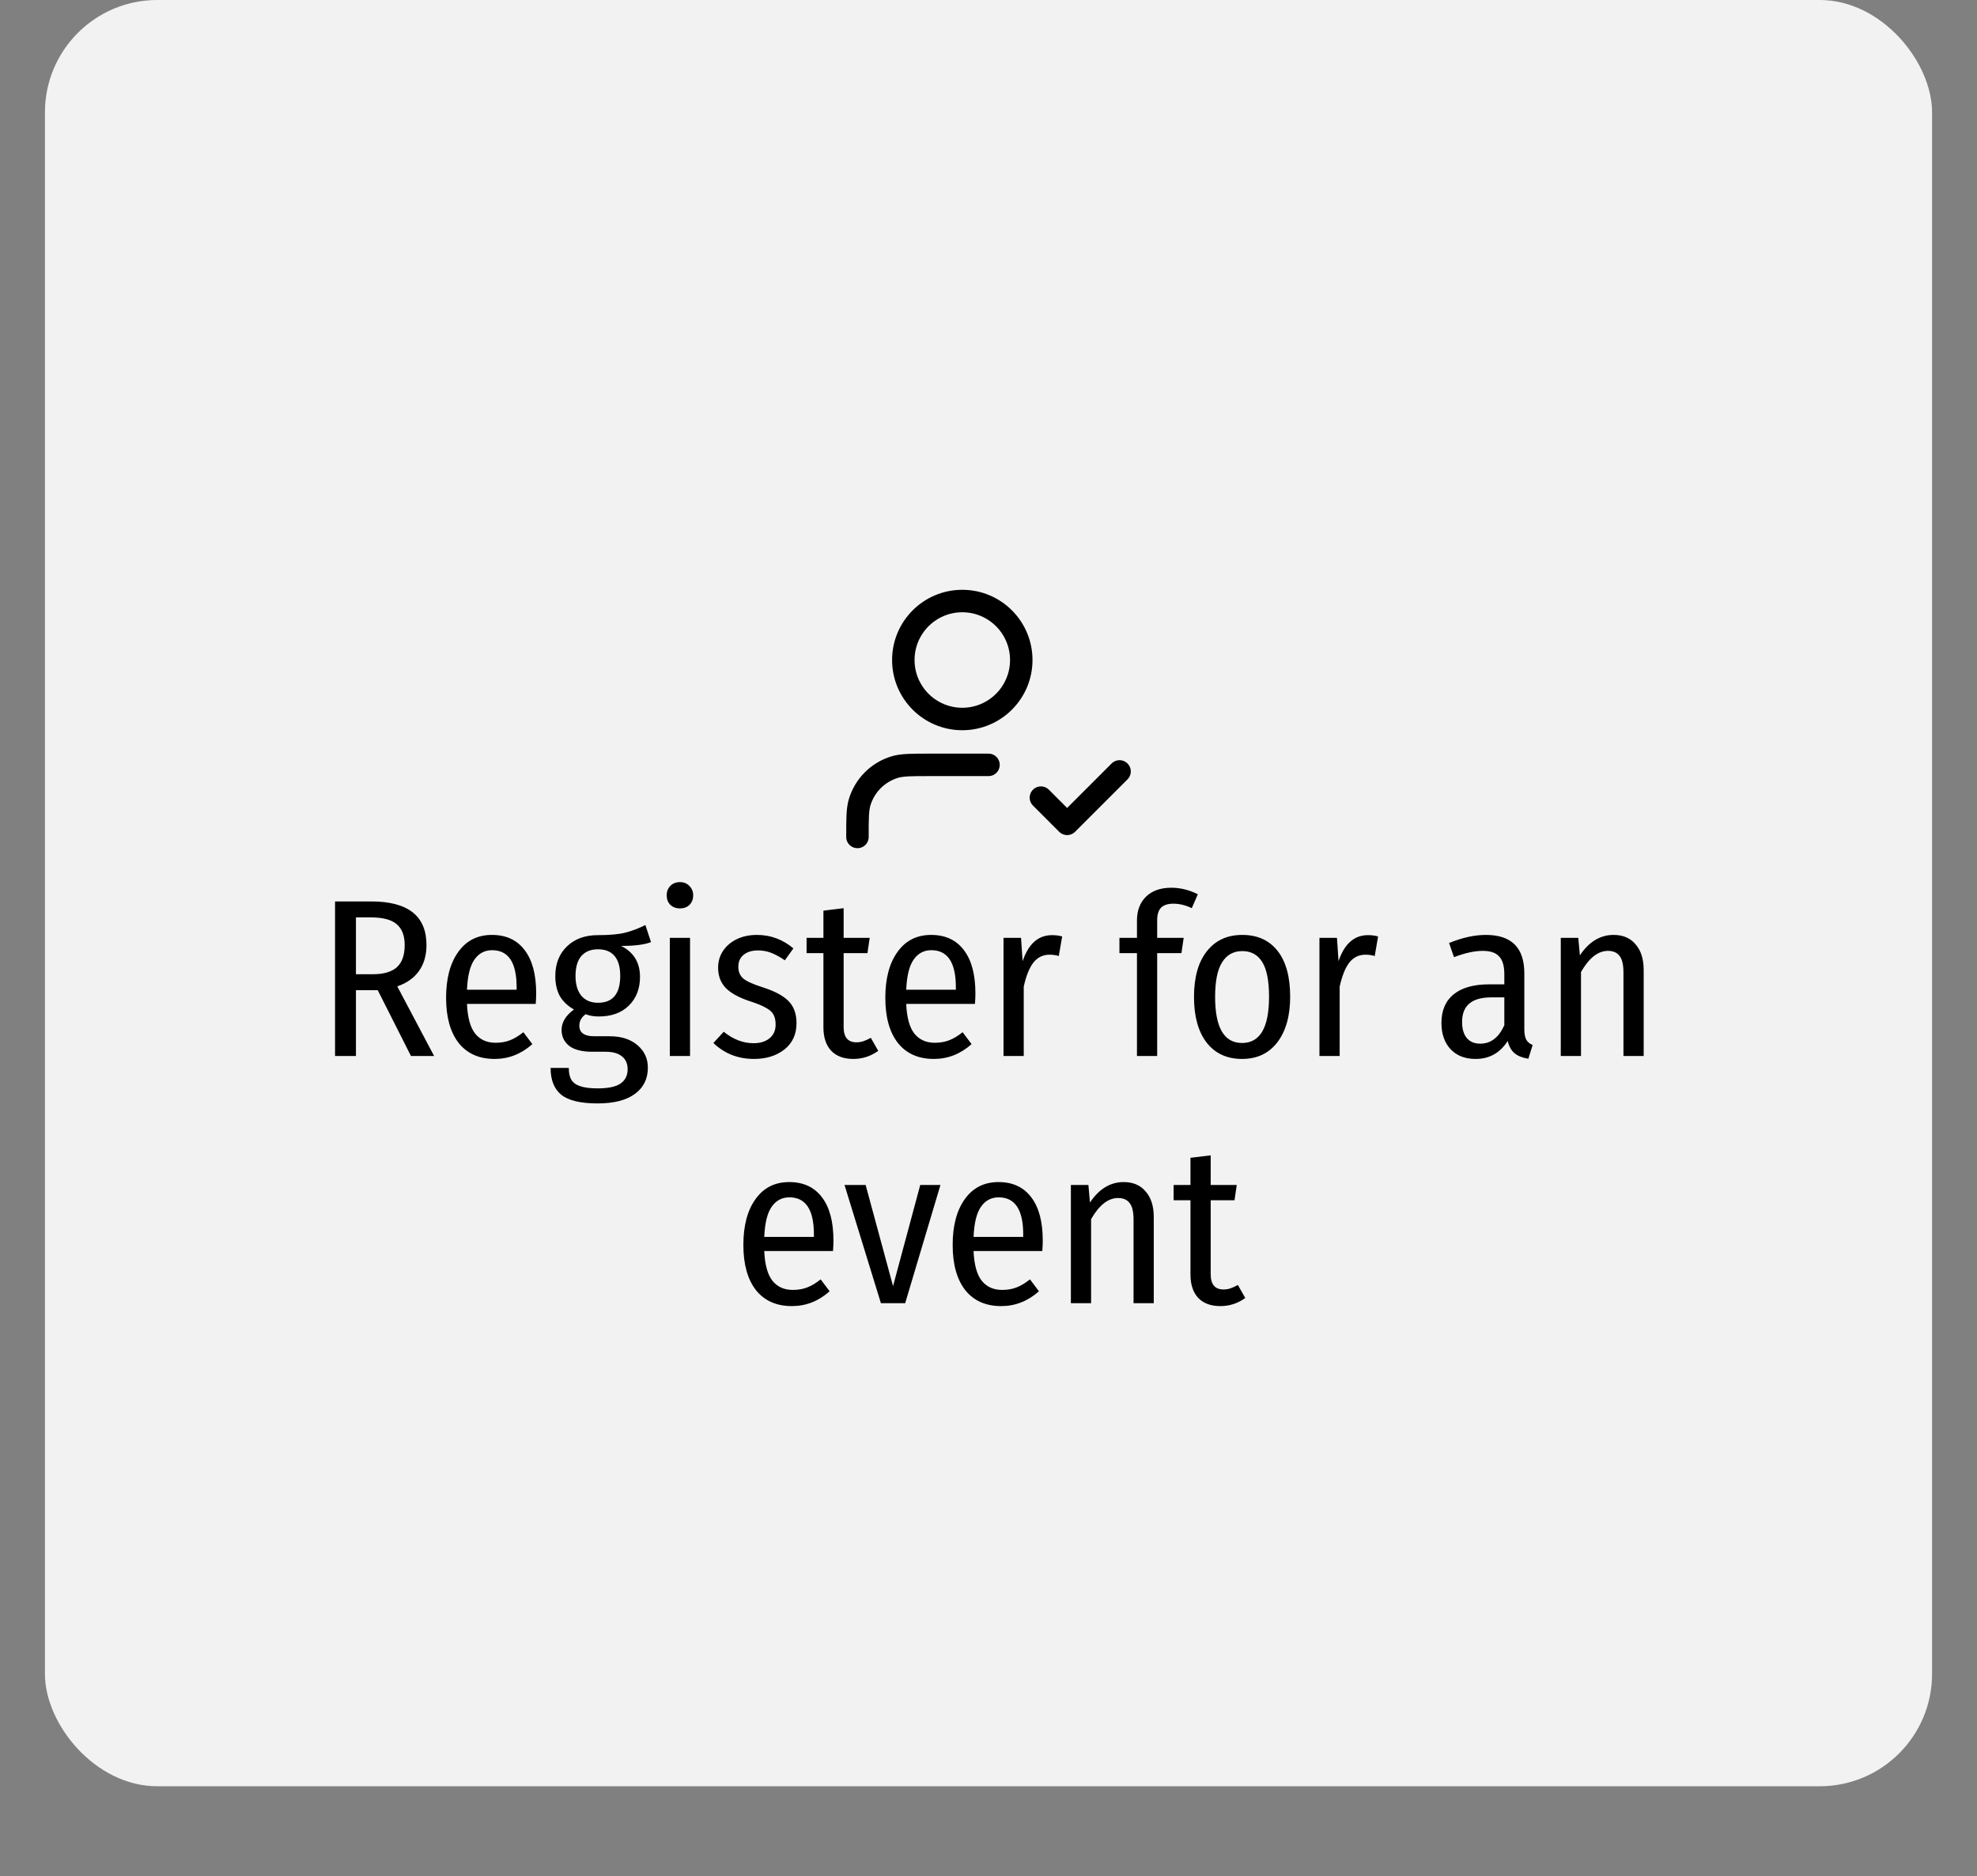 <svg width="176" height="167" viewBox="0 0 176 167" fill="none" xmlns="http://www.w3.org/2000/svg">
    <rect x="0" y="0" width="176" height="167" fill="#808080" stroke="none"/>
    <svg width="100%" height="100%" viewBox="0 0 176 167" fill="none" xmlns="http://www.w3.org/2000/svg">
        <rect x="4" width="168" height="159" rx="10" fill="#F2F2F2"/>
    </svg>
    <svg x="74" y="50" width="28" height="28" viewBox="0 0 28 28" fill="none" xmlns="http://www.w3.org/2000/svg">
        <path d="M14 18.083H8.75C7.122 18.083 6.308 18.083 5.645 18.284C4.154 18.737 2.987 19.904 2.534 21.395C2.333 22.058 2.333 22.872 2.333 24.5M18.667 21L21 23.333L25.667 18.667M16.917 8.75C16.917 11.649 14.566 14 11.667 14C8.767 14 6.417 11.649 6.417 8.75C6.417 5.851 8.767 3.5 11.667 3.5C14.566 3.5 16.917 5.851 16.917 8.75Z" stroke="black" stroke-width="2" stroke-linecap="round" stroke-linejoin="round"/>
    </svg>
    <svg x="29" y="78" width="118" height="39" viewBox="0 0 118 39" fill="none" xmlns="http://www.w3.org/2000/svg">
        <path d="M7.587 16L4.627 10.14H4.507H2.687V16H0.827V2.24H4.047C7.327 2.24 8.967 3.533 8.967 6.12C8.967 7.027 8.747 7.793 8.307 8.42C7.867 9.047 7.22 9.507 6.367 9.8L9.647 16H7.587ZM4.187 8.72C5.147 8.72 5.86 8.513 6.327 8.1C6.794 7.673 7.027 7.013 7.027 6.12C7.027 5.28 6.787 4.66 6.307 4.26C5.84 3.86 5.074 3.66 4.007 3.66H2.687V8.72H4.187ZM18.732 10.42C18.732 10.7 18.719 11.013 18.692 11.36H12.572C12.626 12.587 12.872 13.473 13.312 14.02C13.752 14.553 14.352 14.82 15.112 14.82C15.592 14.82 16.019 14.747 16.392 14.6C16.779 14.453 17.179 14.213 17.592 13.88L18.392 14.94C17.406 15.82 16.286 16.26 15.032 16.26C13.659 16.26 12.592 15.787 11.832 14.84C11.086 13.88 10.712 12.54 10.712 10.82C10.712 9.1 11.072 7.74 11.792 6.74C12.512 5.727 13.512 5.22 14.792 5.22C16.059 5.22 17.032 5.673 17.712 6.58C18.392 7.473 18.732 8.753 18.732 10.42ZM16.992 9.88C16.992 7.68 16.266 6.58 14.812 6.58C14.146 6.58 13.619 6.86 13.232 7.42C12.846 7.967 12.626 8.86 12.572 10.1H16.992V9.88ZM28.955 5.86C28.382 6.087 27.495 6.2 26.295 6.2C27.415 6.76 27.975 7.68 27.975 8.96C27.975 10.013 27.642 10.867 26.975 11.52C26.322 12.16 25.429 12.48 24.295 12.48C23.869 12.48 23.482 12.413 23.135 12.28C22.762 12.547 22.575 12.887 22.575 13.3C22.575 13.927 23.015 14.24 23.895 14.24H25.275C26.315 14.24 27.142 14.507 27.755 15.04C28.369 15.56 28.675 16.227 28.675 17.04C28.675 18.027 28.295 18.8 27.535 19.36C26.775 19.933 25.662 20.22 24.195 20.22C22.675 20.22 21.595 19.96 20.955 19.44C20.329 18.92 20.015 18.127 20.015 17.06H21.635C21.635 17.5 21.709 17.847 21.855 18.1C22.015 18.367 22.275 18.56 22.635 18.68C23.009 18.813 23.535 18.88 24.215 18.88C25.162 18.88 25.842 18.733 26.255 18.44C26.669 18.147 26.875 17.727 26.875 17.18C26.875 16.673 26.702 16.287 26.355 16.02C26.022 15.753 25.542 15.62 24.915 15.62H23.735C22.815 15.62 22.129 15.447 21.675 15.1C21.222 14.74 20.995 14.267 20.995 13.68C20.995 13 21.362 12.393 22.095 11.86C21.535 11.54 21.115 11.14 20.835 10.66C20.569 10.167 20.435 9.573 20.435 8.88C20.435 7.787 20.782 6.907 21.475 6.24C22.169 5.573 23.082 5.24 24.215 5.24C25.269 5.24 26.082 5.167 26.655 5.02C27.242 4.873 27.842 4.647 28.455 4.34L28.955 5.86ZM24.235 6.5C23.582 6.5 23.082 6.707 22.735 7.12C22.402 7.52 22.235 8.107 22.235 8.88C22.235 9.627 22.409 10.213 22.755 10.64C23.115 11.053 23.609 11.26 24.235 11.26C25.555 11.26 26.215 10.46 26.215 8.86C26.215 8.087 26.049 7.5 25.715 7.1C25.382 6.7 24.889 6.5 24.235 6.5ZM32.43 5.48V16H30.63V5.48H32.43ZM31.53 0.52C31.876 0.52 32.156 0.633 32.37 0.86C32.596 1.087 32.71 1.367 32.71 1.7C32.71 2.033 32.603 2.313 32.39 2.54C32.176 2.753 31.89 2.86 31.53 2.86C31.183 2.86 30.896 2.753 30.67 2.54C30.456 2.313 30.35 2.033 30.35 1.7C30.35 1.367 30.456 1.087 30.67 0.86C30.896 0.633 31.183 0.52 31.53 0.52ZM38.389 5.22C39.602 5.22 40.682 5.62 41.629 6.42L40.869 7.48C40.442 7.187 40.042 6.967 39.669 6.82C39.295 6.673 38.902 6.6 38.489 6.6C37.942 6.6 37.509 6.733 37.189 7C36.882 7.253 36.729 7.607 36.729 8.06C36.729 8.5 36.876 8.847 37.169 9.1C37.475 9.353 38.049 9.613 38.889 9.88C39.942 10.213 40.709 10.62 41.189 11.1C41.669 11.58 41.909 12.24 41.909 13.08C41.909 14.067 41.549 14.847 40.829 15.42C40.109 15.98 39.209 16.26 38.129 16.26C36.702 16.26 35.495 15.787 34.509 14.84L35.429 13.84C36.269 14.52 37.156 14.86 38.089 14.86C38.675 14.86 39.149 14.713 39.509 14.42C39.869 14.127 40.049 13.72 40.049 13.2C40.049 12.827 39.982 12.527 39.849 12.3C39.729 12.073 39.502 11.873 39.169 11.7C38.849 11.513 38.376 11.32 37.749 11.12C36.749 10.787 36.029 10.387 35.589 9.92C35.149 9.453 34.929 8.86 34.929 8.14C34.929 7.58 35.075 7.08 35.369 6.64C35.662 6.2 36.069 5.853 36.589 5.6C37.109 5.347 37.709 5.22 38.389 5.22ZM49.184 15.54C48.517 16.02 47.777 16.26 46.964 16.26C46.111 16.26 45.451 16.013 44.984 15.52C44.531 15.027 44.304 14.333 44.304 13.44V6.84H42.804V5.48H44.304V3.06L46.104 2.84V5.48H48.424L48.224 6.84H46.104V13.42C46.104 14.327 46.484 14.78 47.244 14.78C47.471 14.78 47.677 14.747 47.864 14.68C48.064 14.613 48.284 14.513 48.524 14.38L49.184 15.54ZM57.834 10.42C57.834 10.7 57.821 11.013 57.794 11.36H51.674C51.727 12.587 51.974 13.473 52.414 14.02C52.854 14.553 53.454 14.82 54.214 14.82C54.694 14.82 55.121 14.747 55.494 14.6C55.881 14.453 56.281 14.213 56.694 13.88L57.494 14.94C56.507 15.82 55.387 16.26 54.134 16.26C52.761 16.26 51.694 15.787 50.934 14.84C50.187 13.88 49.814 12.54 49.814 10.82C49.814 9.1 50.174 7.74 50.894 6.74C51.614 5.727 52.614 5.22 53.894 5.22C55.161 5.22 56.134 5.673 56.814 6.58C57.494 7.473 57.834 8.753 57.834 10.42ZM56.094 9.88C56.094 7.68 55.367 6.58 53.914 6.58C53.247 6.58 52.721 6.86 52.334 7.42C51.947 7.967 51.727 8.86 51.674 10.1H56.094V9.88ZM64.657 5.24C65.004 5.24 65.303 5.28 65.557 5.36L65.257 7.1C65.004 7.02 64.73 6.98 64.437 6.98C63.85 6.98 63.37 7.213 62.997 7.68C62.637 8.147 62.35 8.86 62.137 9.82V16H60.337V5.48H61.897L62.037 7.56C62.557 6.013 63.43 5.24 64.657 5.24ZM75.457 2.44C74.963 2.44 74.597 2.56 74.356 2.8C74.13 3.04 74.016 3.413 74.016 3.92V5.48H76.376L76.177 6.84H74.016V16H72.216V6.84H70.656V5.48H72.216V3.94C72.216 3.06 72.483 2.353 73.016 1.82C73.563 1.287 74.317 1.02 75.276 1.02C76.076 1.02 76.863 1.213 77.636 1.6L77.097 2.84C76.55 2.573 76.003 2.44 75.457 2.44ZM81.594 5.22C82.941 5.22 83.988 5.693 84.734 6.64C85.481 7.587 85.855 8.947 85.855 10.72C85.855 12.427 85.475 13.78 84.715 14.78C83.954 15.767 82.908 16.26 81.575 16.26C80.228 16.26 79.174 15.773 78.415 14.8C77.668 13.827 77.294 12.473 77.294 10.74C77.294 8.993 77.674 7.64 78.434 6.68C79.195 5.707 80.248 5.22 81.594 5.22ZM81.594 6.66C80.808 6.66 80.208 6.993 79.794 7.66C79.381 8.313 79.174 9.34 79.174 10.74C79.174 13.473 79.975 14.84 81.575 14.84C83.174 14.84 83.975 13.467 83.975 10.72C83.975 9.32 83.775 8.293 83.374 7.64C82.975 6.987 82.381 6.66 81.594 6.66ZM92.782 5.24C93.129 5.24 93.428 5.28 93.682 5.36L93.382 7.1C93.129 7.02 92.855 6.98 92.562 6.98C91.975 6.98 91.495 7.213 91.122 7.68C90.762 8.147 90.475 8.86 90.262 9.82V16H88.462V5.48H90.022L90.162 7.56C90.682 6.013 91.555 5.24 92.782 5.24ZM106.701 13.6C106.701 14.027 106.761 14.347 106.881 14.56C107.001 14.76 107.188 14.913 107.441 15.02L107.061 16.24C106.541 16.16 106.135 16 105.841 15.76C105.548 15.52 105.341 15.153 105.221 14.66C104.541 15.727 103.588 16.26 102.361 16.26C101.428 16.26 100.688 15.973 100.141 15.4C99.595 14.813 99.322 14.033 99.322 13.06C99.322 11.94 99.688 11.087 100.421 10.5C101.155 9.913 102.201 9.62 103.561 9.62H104.921V8.72C104.921 7.987 104.768 7.46 104.461 7.14C104.168 6.807 103.681 6.64 103.001 6.64C102.268 6.64 101.415 6.827 100.441 7.2L100.001 5.94C101.175 5.46 102.268 5.22 103.281 5.22C105.561 5.22 106.701 6.36 106.701 8.64V13.6ZM102.781 14.9C103.715 14.9 104.428 14.353 104.921 13.26V10.78H103.761C102.028 10.78 101.161 11.507 101.161 12.96C101.161 13.587 101.301 14.067 101.581 14.4C101.861 14.733 102.261 14.9 102.781 14.9ZM114.646 5.22C115.486 5.22 116.14 5.5 116.606 6.06C117.086 6.607 117.326 7.367 117.326 8.34V16H115.526V8.56C115.526 7.88 115.413 7.393 115.186 7.1C114.96 6.793 114.613 6.64 114.146 6.64C113.266 6.64 112.466 7.267 111.746 8.52V16H109.946V5.48H111.506L111.646 7.04C112.46 5.827 113.46 5.22 114.646 5.22ZM45.197 32.42C45.197 32.7 45.184 33.013 45.157 33.36H39.037C39.091 34.587 39.337 35.473 39.777 36.02C40.217 36.553 40.817 36.82 41.577 36.82C42.057 36.82 42.484 36.747 42.857 36.6C43.244 36.453 43.644 36.213 44.057 35.88L44.857 36.94C43.871 37.82 42.751 38.26 41.497 38.26C40.124 38.26 39.057 37.787 38.297 36.84C37.551 35.88 37.177 34.54 37.177 32.82C37.177 31.1 37.537 29.74 38.257 28.74C38.977 27.727 39.977 27.22 41.257 27.22C42.524 27.22 43.497 27.673 44.177 28.58C44.857 29.473 45.197 30.753 45.197 32.42ZM43.457 31.88C43.457 29.68 42.731 28.58 41.277 28.58C40.611 28.58 40.084 28.86 39.697 29.42C39.311 29.967 39.091 30.86 39.037 32.1H43.457V31.88ZM54.722 27.48L51.582 38H49.422L46.182 27.48H48.062L50.502 36.48L52.922 27.48H54.722ZM63.83 32.42C63.83 32.7 63.817 33.013 63.79 33.36H57.67C57.723 34.587 57.97 35.473 58.41 36.02C58.85 36.553 59.45 36.82 60.21 36.82C60.69 36.82 61.117 36.747 61.49 36.6C61.877 36.453 62.277 36.213 62.69 35.88L63.49 36.94C62.503 37.82 61.383 38.26 60.13 38.26C58.757 38.26 57.69 37.787 56.93 36.84C56.183 35.88 55.81 34.54 55.81 32.82C55.81 31.1 56.17 29.74 56.89 28.74C57.61 27.727 58.61 27.22 59.89 27.22C61.157 27.22 62.13 27.673 62.81 28.58C63.49 29.473 63.83 30.753 63.83 32.42ZM62.09 31.88C62.09 29.68 61.363 28.58 59.91 28.58C59.243 28.58 58.717 28.86 58.33 29.42C57.943 29.967 57.723 30.86 57.67 32.1H62.09V31.88ZM71.033 27.22C71.873 27.22 72.526 27.5 72.993 28.06C73.473 28.607 73.713 29.367 73.713 30.34V38H71.913V30.56C71.913 29.88 71.8 29.393 71.573 29.1C71.346 28.793 71 28.64 70.533 28.64C69.653 28.64 68.853 29.267 68.133 30.52V38H66.333V27.48H67.893L68.033 29.04C68.846 27.827 69.846 27.22 71.033 27.22ZM81.86 37.54C81.193 38.02 80.453 38.26 79.64 38.26C78.786 38.26 78.126 38.013 77.66 37.52C77.206 37.027 76.98 36.333 76.98 35.44V28.84H75.48V27.48H76.98V25.06L78.78 24.84V27.48H81.1L80.9 28.84H78.78V35.42C78.78 36.327 79.16 36.78 79.92 36.78C80.146 36.78 80.353 36.747 80.54 36.68C80.74 36.613 80.96 36.513 81.2 36.38L81.86 37.54Z" fill="black"/>
    </svg>
</svg>
